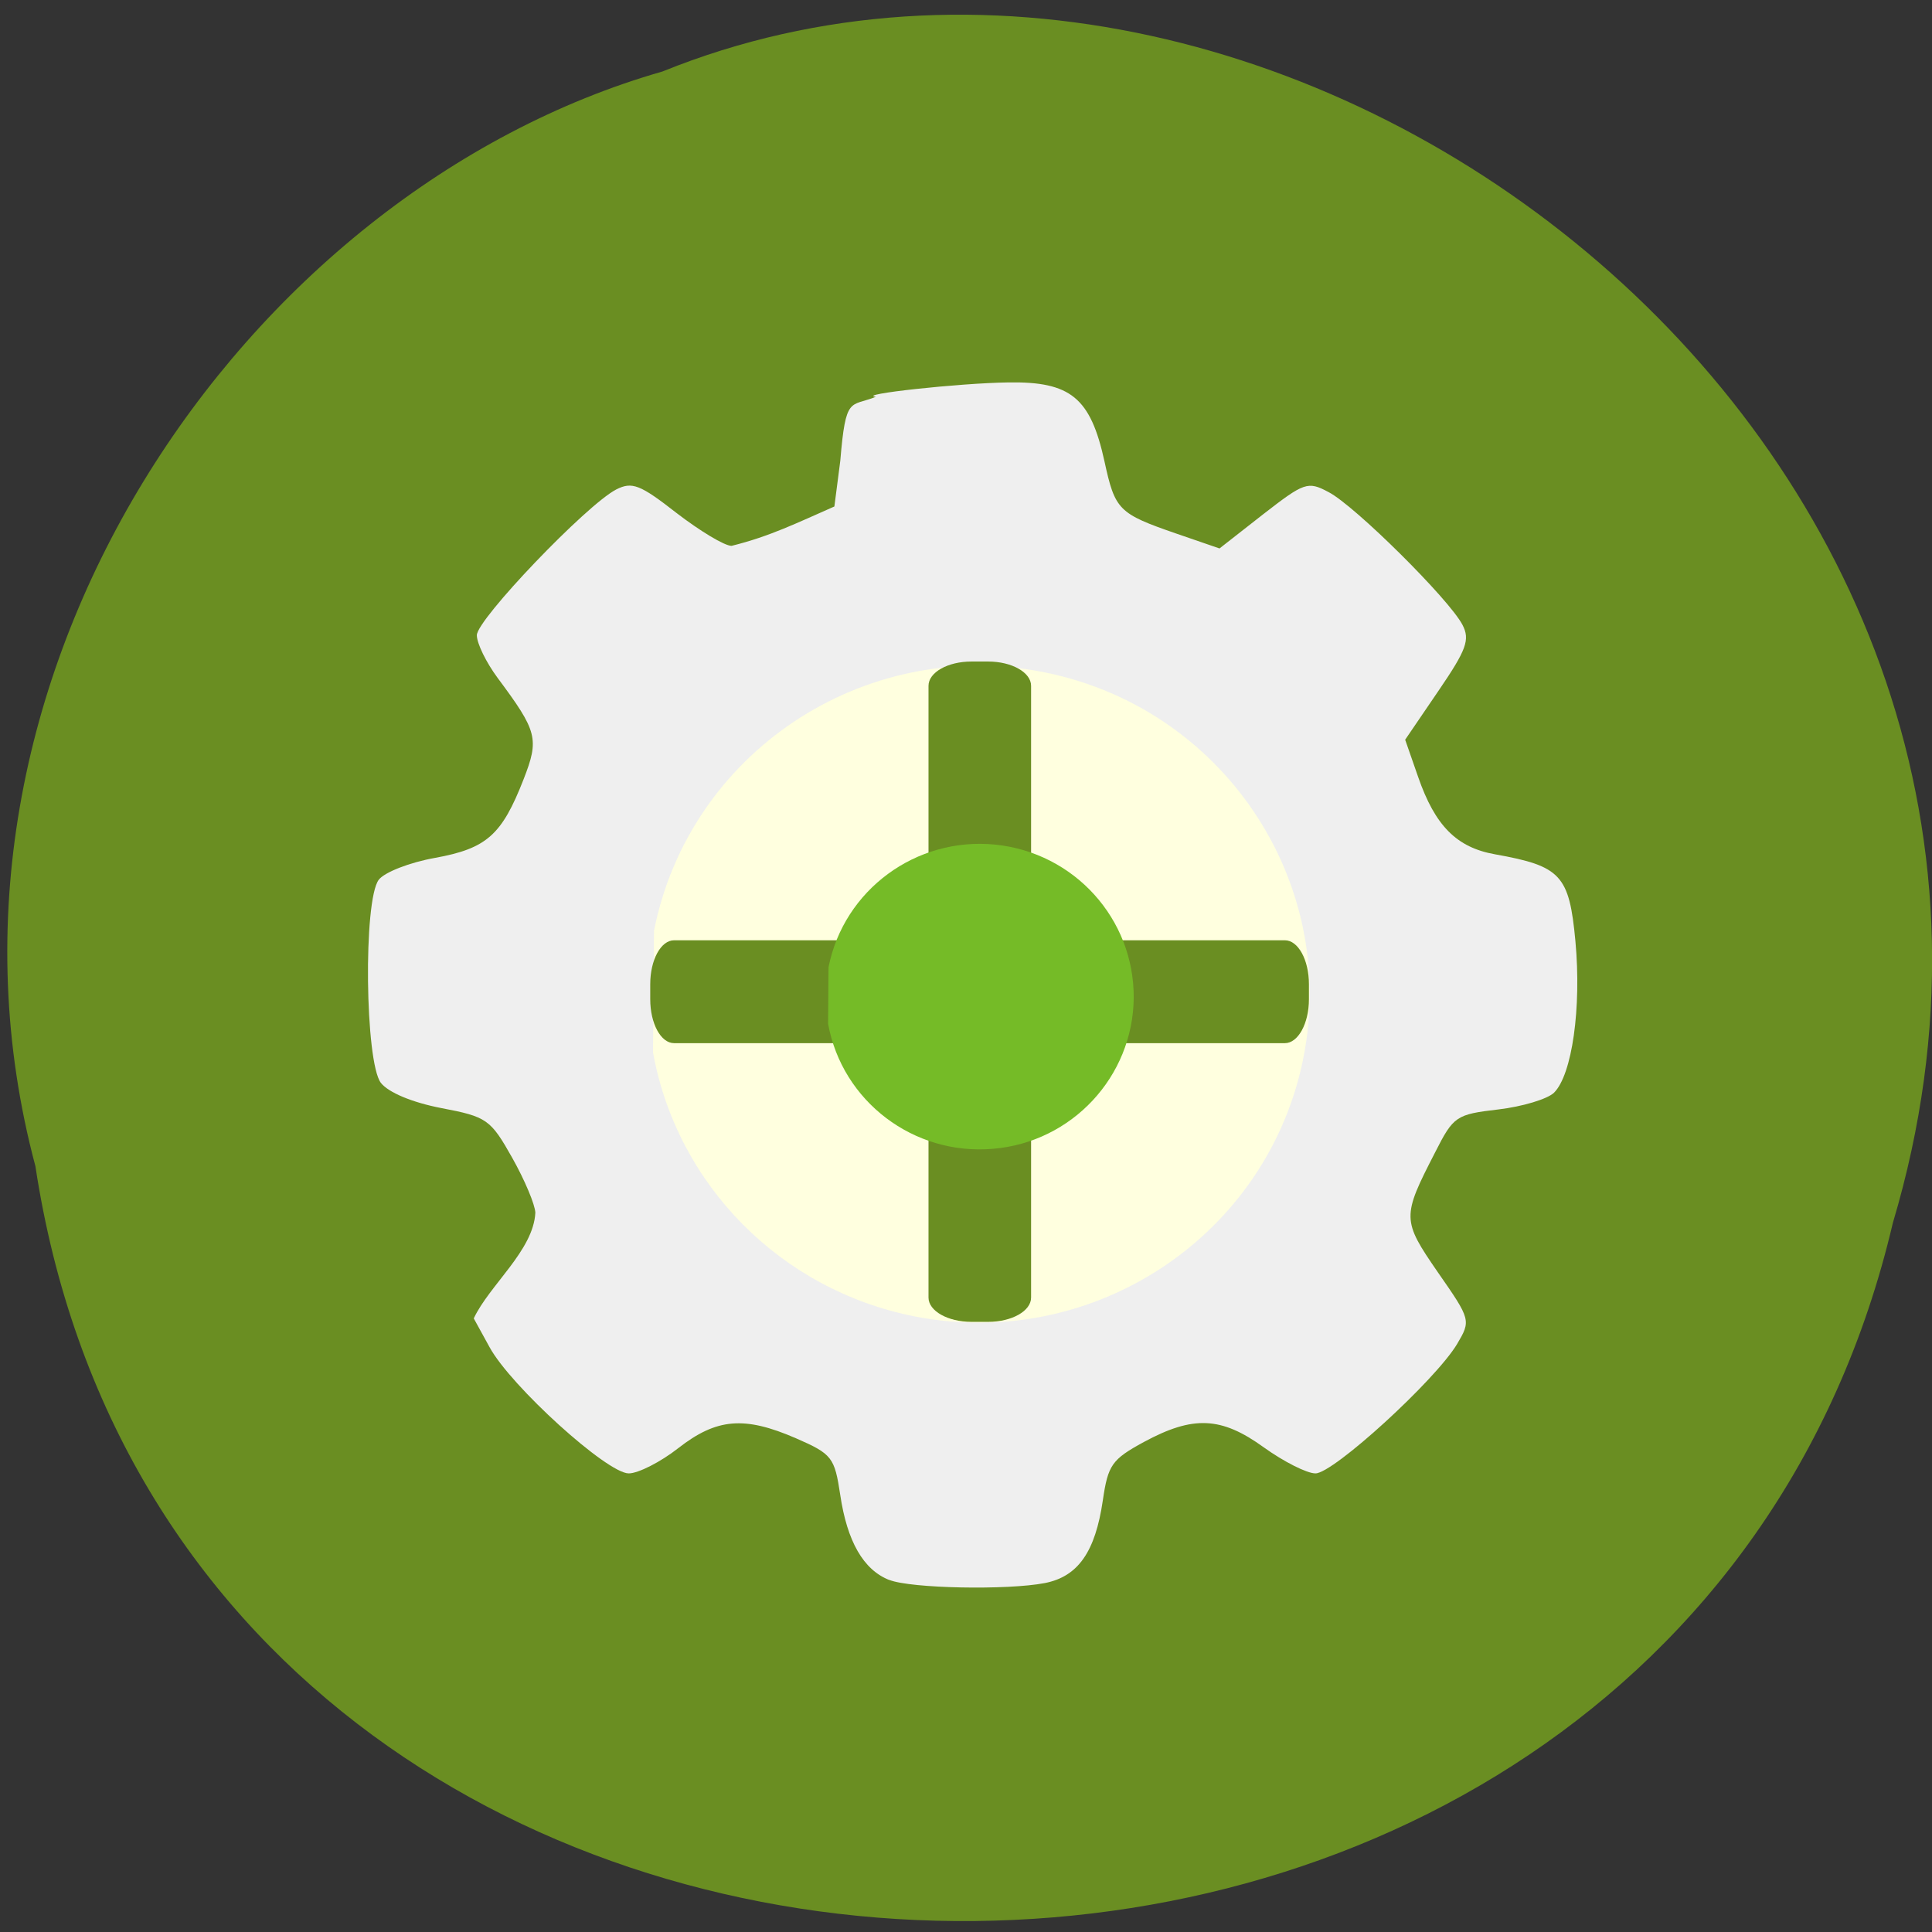 <svg xmlns="http://www.w3.org/2000/svg" viewBox="0 0 32 32"><rect x="0" y="0" width="32" height="32" fill="#333333" stroke="none"/><path d="m 0.586 19.313 c 2.469 16.266 27.05 16.754 30.766 0.941 c 3.82 -12.801 -10.02 -23.266 -20.379 -19.07 c -6.934 1.984 -12.535 10.09 -10.387 18.13" fill="#6a8e22"/><path d="m 14.73 26.17 c -0.43 -0.168 -0.699 -0.641 -0.813 -1.41 c -0.094 -0.621 -0.133 -0.676 -0.734 -0.938 c -0.855 -0.371 -1.313 -0.332 -1.949 0.164 c -0.293 0.23 -0.664 0.418 -0.82 0.418 c -0.359 0 -1.953 -1.445 -2.305 -2.09 l -0.262 -0.477 c 0.258 -0.551 0.988 -1.125 1.02 -1.75 c -0.004 -0.133 -0.176 -0.543 -0.383 -0.91 c -0.359 -0.637 -0.418 -0.68 -1.176 -0.824 c -0.484 -0.094 -0.875 -0.258 -1 -0.418 c -0.262 -0.344 -0.293 -3.02 -0.035 -3.363 c 0.094 -0.125 0.516 -0.289 0.934 -0.363 c 0.855 -0.156 1.105 -0.379 1.465 -1.301 c 0.262 -0.672 0.23 -0.793 -0.43 -1.68 c -0.188 -0.254 -0.344 -0.57 -0.344 -0.707 c 0 -0.262 1.816 -2.16 2.309 -2.414 c 0.262 -0.133 0.395 -0.082 1 0.391 c 0.387 0.297 0.793 0.543 0.91 0.543 c 0.633 -0.156 1.09 -0.383 1.703 -0.652 l 0.098 -0.758 c 0.09 -1.09 0.164 -0.887 0.59 -1.059 c -0.34 -0.039 1.383 -0.227 2.195 -0.238 c 1.031 -0.016 1.359 0.254 1.59 1.305 c 0.176 0.809 0.23 0.867 1.191 1.199 l 0.715 0.246 l 0.719 -0.563 c 0.684 -0.531 0.742 -0.555 1.086 -0.371 c 0.434 0.223 2 1.777 2.219 2.199 c 0.129 0.246 0.066 0.414 -0.398 1.094 l -0.551 0.809 l 0.215 0.617 c 0.281 0.809 0.637 1.168 1.273 1.281 c 1.094 0.195 1.23 0.344 1.332 1.441 c 0.102 1.105 -0.055 2.211 -0.355 2.508 c -0.109 0.105 -0.523 0.23 -0.922 0.277 c -0.699 0.082 -0.742 0.109 -1.047 0.711 c -0.551 1.07 -0.551 1.121 0.047 1.988 c 0.547 0.785 0.547 0.797 0.316 1.188 c -0.359 0.598 -2.047 2.141 -2.344 2.141 c -0.145 0 -0.527 -0.195 -0.855 -0.43 c -0.707 -0.512 -1.172 -0.531 -1.988 -0.09 c -0.531 0.289 -0.594 0.379 -0.68 0.969 c -0.125 0.852 -0.41 1.258 -0.957 1.367 c -0.625 0.121 -2.219 0.09 -2.578 -0.051" fill="#efefef"/><path d="m 10.832 15.418 c 0.582 -2.945 3.461 -4.867 6.434 -4.289 c 2.969 0.578 4.906 3.438 4.324 6.383 c -0.582 2.949 -3.465 4.871 -6.434 4.293 c -2.215 -0.434 -3.938 -2.168 -4.34 -4.371" fill="#ffffdf"/><g fill="#6a8e22"><path d="m 16.09 10.957 h 0.277 c 0.391 0 0.711 0.18 0.711 0.402 v 10.133 c 0 0.223 -0.32 0.402 -0.711 0.402 h -0.277 c -0.391 0 -0.711 -0.18 -0.711 -0.402 v -10.133 c 0 -0.223 0.32 -0.402 0.711 -0.402"/><path d="m 21.68 16.301 v 0.25 c 0 0.402 -0.18 0.727 -0.398 0.727 h -10.117 c -0.219 0 -0.395 -0.324 -0.395 -0.727 v -0.25 c 0 -0.402 0.176 -0.727 0.395 -0.727 h 10.117 c 0.219 0 0.398 0.324 0.398 0.727"/></g><path d="m 13.723 16.02 c 0.254 -1.281 1.449 -2.16 2.758 -2.031 c 1.313 0.133 2.305 1.23 2.297 2.539 c -0.012 1.305 -1.023 2.391 -2.332 2.5 c -1.313 0.113 -2.496 -0.785 -2.73 -2.07" fill="#75bb27"/></svg>